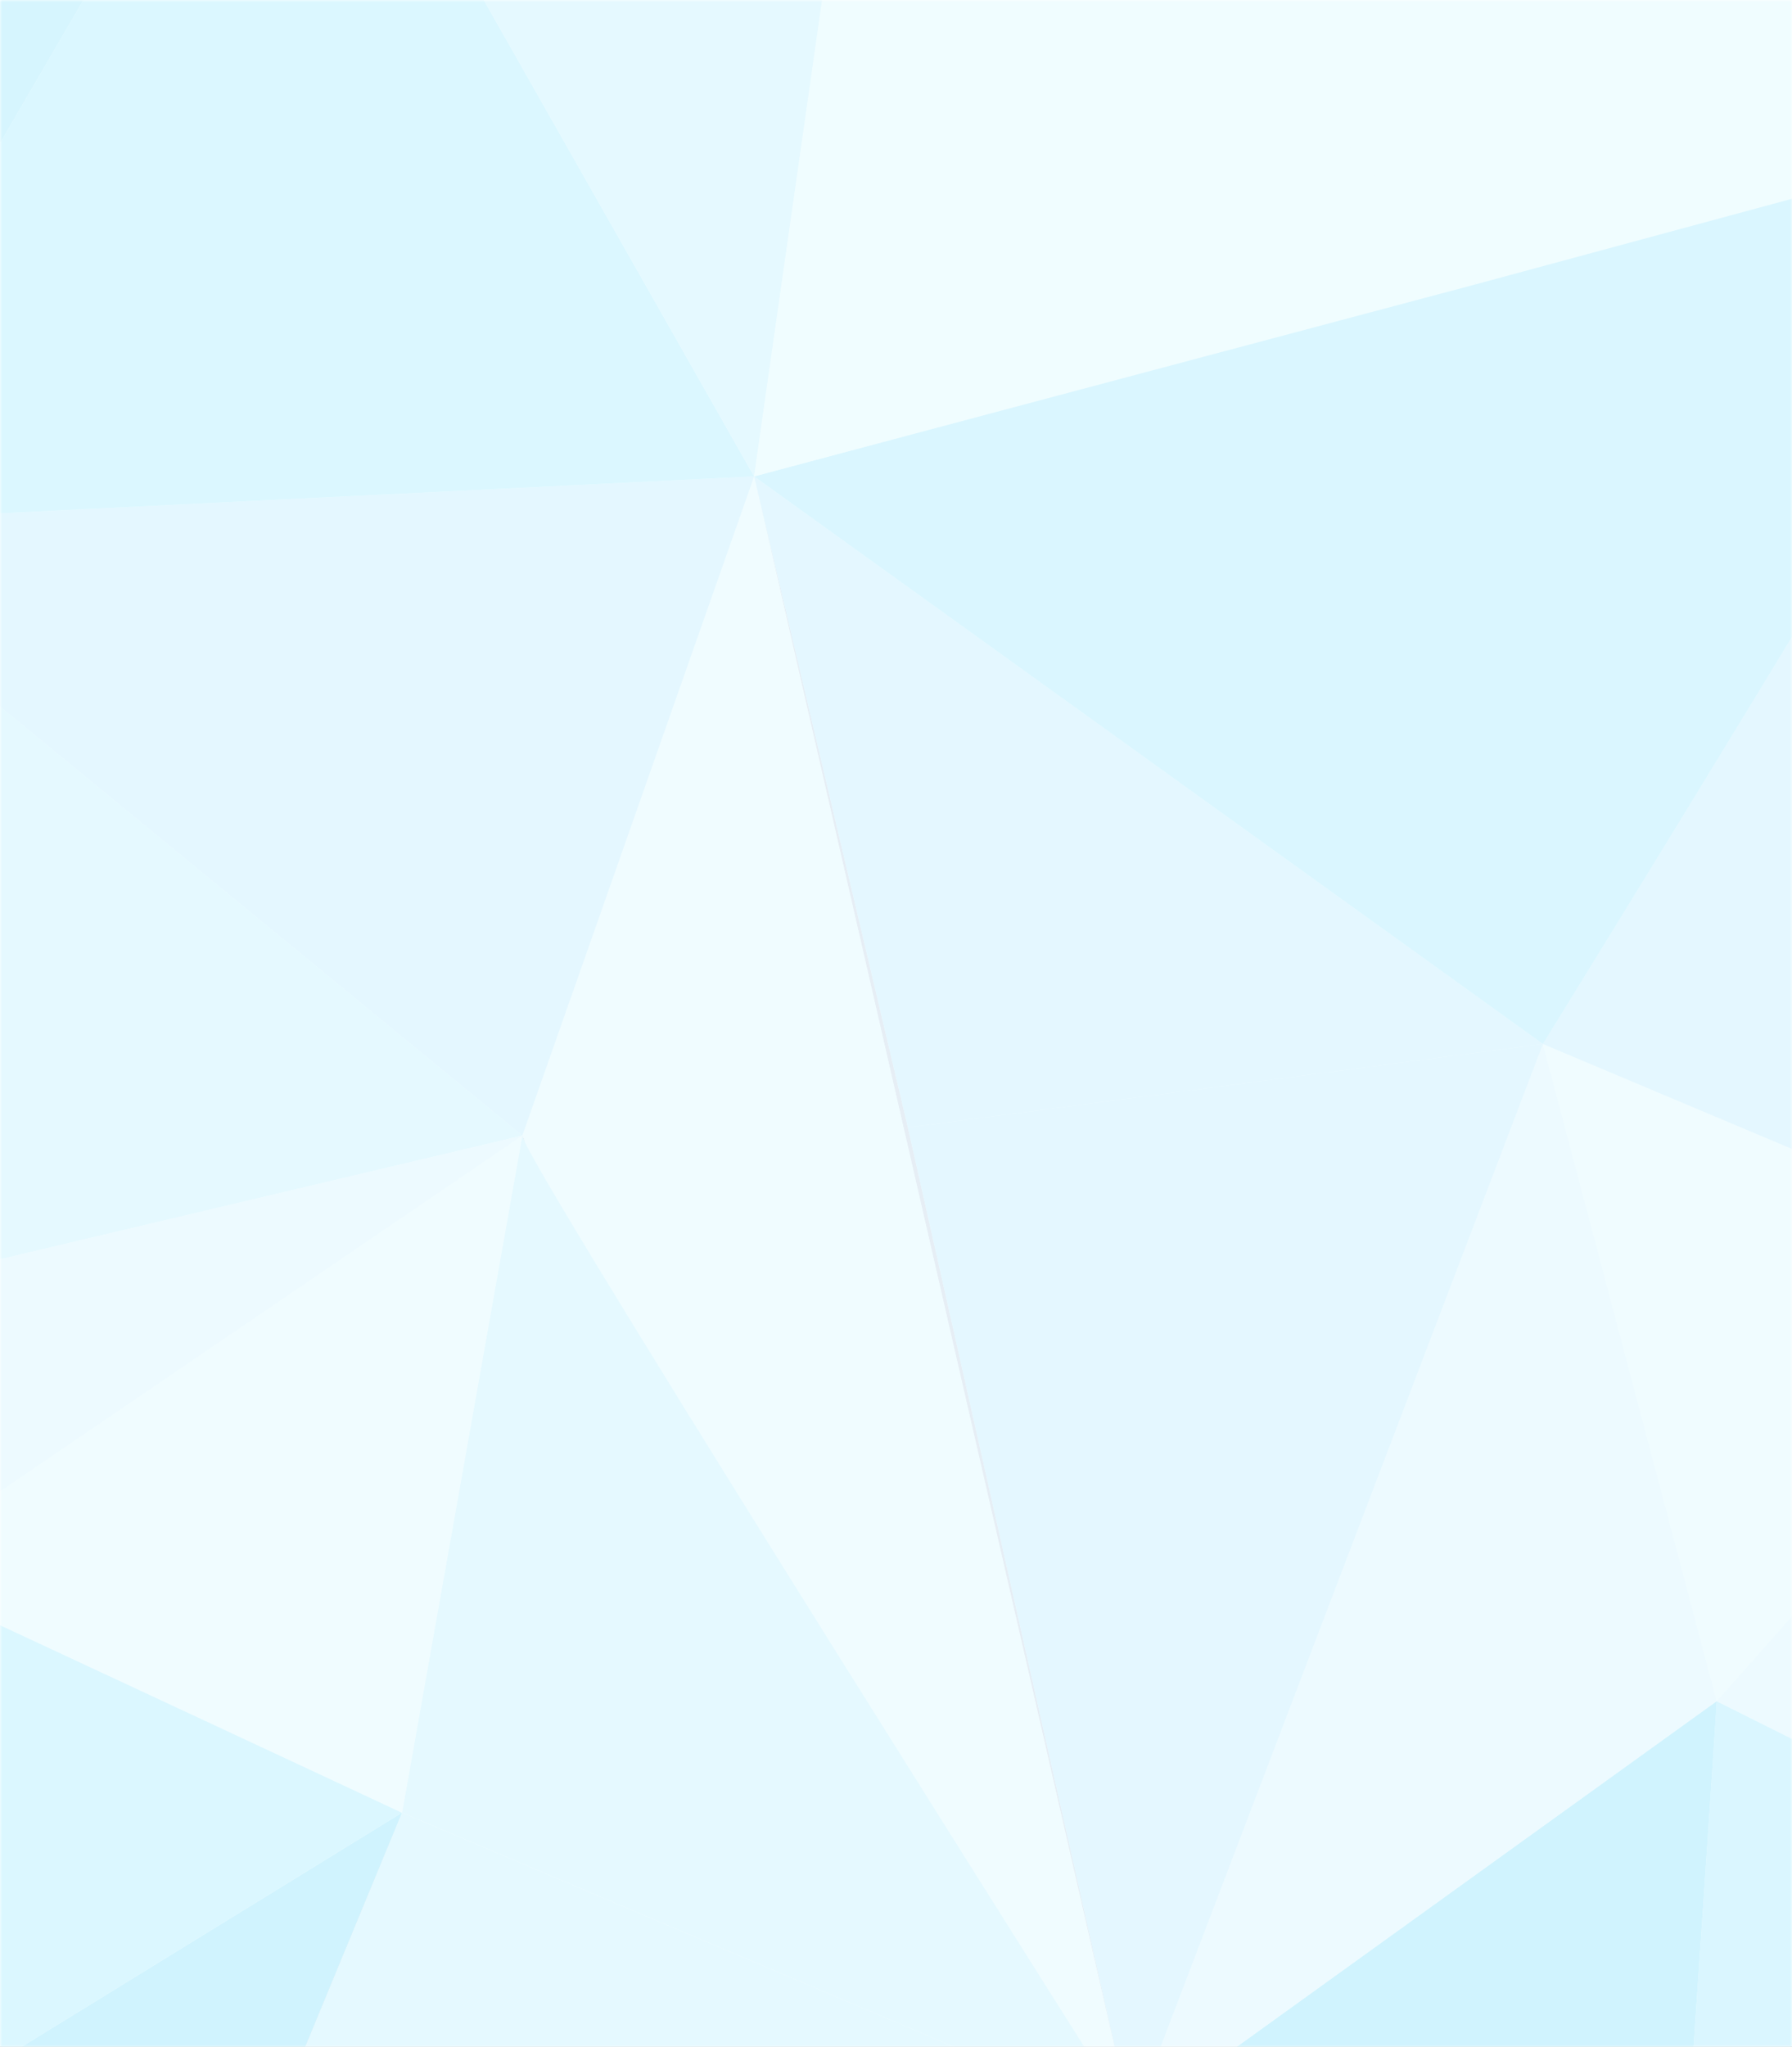 <svg width="438" height="500" viewBox="0 0 438 500" fill="none" xmlns="http://www.w3.org/2000/svg">
<rect x="0" y="0" width="438" height="500" fill="#333333" stroke="none"/>
<rect x="2.5" y="2.5" width="433" height="495" stroke="white" stroke-width="5"/>
<mask id="mask0" mask-type="alpha" maskUnits="userSpaceOnUse" x="0" y="0" width="438" height="500">
<rect x="2.5" y="2.5" width="433" height="495" fill="white" stroke="white" stroke-width="5"/>
</mask>
<g mask="url(#mask0)">
<rect x="-482.022" y="-77.357" width="1071.94" height="1071.94" fill="#F0FCFF"/>
<path d="M35.685 594.187L98.259 442.776C97.134 445.281 37.708 589.283 35.685 594.187Z" fill="#ADC7DC"/>
<path d="M98.259 442.789L276.644 518.428L206.11 488.507L98.259 442.789Z" fill="#E1EAF2"/>
<path d="M221.908 275.432L184.323 116.37L276.644 518.428L221.908 275.432Z" fill="#E6EEF5"/>
<path d="M406.536 608.176C406.536 608.176 419.6 418.456 419.6 415.535L276.644 518.428L406.536 608.176Z" fill="#D0F3FE"/>
<path d="M406.536 608.176L511.05 461.267L419.547 415.535C419.6 418.456 406.536 608.176 406.536 608.176Z" fill="#DAF6FF"/>
<path d="M511.104 589.94V589.698V462.245V461.267L406.536 608.176L511.104 589.94Z" fill="#F0FCFF"/>
<path d="M511.104 461.267V311.436C511.104 312.414 419.6 415.535 419.6 415.535L511.104 461.267Z" fill="#EDFAFF"/>
<path d="M98.259 442.789L35.685 594.201C35.681 594.245 35.681 594.29 35.685 594.335L195.819 595.058L276.697 518.441L98.259 442.789Z" fill="#E5F9FF"/>
<path d="M419.6 415.535L377.125 255.012L276.644 518.428L419.6 415.535Z" fill="#EDFAFF"/>
<path d="M127.885 277.925L128.247 278.903C128.046 278.514 128.046 278.179 127.885 277.925Z" fill="#7EA7C9"/>
<path d="M98.259 442.789L-119.586 576.782L35.591 594.321C35.587 594.277 35.587 594.232 35.591 594.187C37.708 589.283 97.134 445.281 98.259 442.789Z" fill="#D0F3FE"/>
<path d="M127.885 277.924L127.671 277.389C127.774 277.923 127.969 278.435 128.247 278.903L127.885 277.924Z" fill="#E6EEF5"/>
<path d="M419.6 415.535C419.6 415.535 511.104 312.361 511.104 311.436L377.111 255.012L419.6 415.535Z" fill="#F0FCFF"/>
<path d="M276.644 518.428L184.323 116.37L127.671 277.389" fill="#F0FCFF"/>
<path d="M511.104 311.436V29.73C506.736 45.26 377.111 255.012 377.111 255.012L511.104 311.436Z" fill="#E4F7FF"/>
<path d="M276.644 518.428L377.125 255.012L221.908 275.432L276.644 518.428Z" fill="#E4F7FF"/>
<path d="M377.125 255.012L184.323 116.37L221.908 275.432L377.125 255.012Z" fill="#E4F7FF"/>
<path d="M127.671 277.389L-54.238 128.04L-127.21 337.712L127.671 277.389Z" fill="#E5F9FF"/>
<path d="M127.671 277.389L184.323 116.37L-54.238 128.04L127.671 277.389Z" fill="#E4F7FF"/>
<path d="M245.798 -76.66L511.104 28.792L457.935 -76.66H245.798Z" fill="#E5F9FF"/>
<path d="M-213.702 -76.66L-178.409 44.858L53.948 -76.66H-213.702Z" fill="#D6F5FE"/>
<path d="M65.069 -76.66L-54.238 128.04L184.323 116.37L74.703 -76.66H65.069Z" fill="#DBF7FF"/>
<path d="M74.703 -76.66L184.323 116.37L211.898 -76.66H74.703Z" fill="#E5F9FF"/>
<path d="M184.323 116.37L377.125 255.012C377.125 255.012 506.736 45.273 511.104 29.73V28.805L184.323 116.37Z" fill="#DAF6FF"/>
<path d="M211.898 -76.66L184.323 116.37L360.778 69.432L225.726 -76.66H211.898Z" fill="#F0FDFF"/>
<path d="M225.727 -76.66L360.778 69.432L511.104 28.792L245.799 -76.66H225.727Z" fill="#F0FDFF"/>
<path d="M53.948 -76.66L-178.409 44.858L-54.238 128.04L65.069 -76.66H53.948Z" fill="#D6F5FE"/>
<path d="M128.247 278.916C127.969 278.448 127.774 277.936 127.671 277.402L98.273 442.762L206.123 488.48L276.657 518.401C276.657 518.401 138.082 299.43 128.247 278.916Z" fill="#E5F9FF"/>
<path d="M127.671 277.389L276.644 518.428L127.671 277.389Z" fill="#F0FCFF"/>
<path d="M98.259 442.789L-127.21 337.712L-119.586 576.808L98.259 442.789Z" fill="#DBF7FF"/>
<path d="M98.259 442.789L127.657 277.415L-28.096 383.43L98.259 442.789Z" fill="#F0FCFF"/>
<path d="M-28.096 383.43L127.671 277.389L-127.21 337.712L-28.096 383.43Z" fill="#EDFAFF"/>
</g>
</svg>
